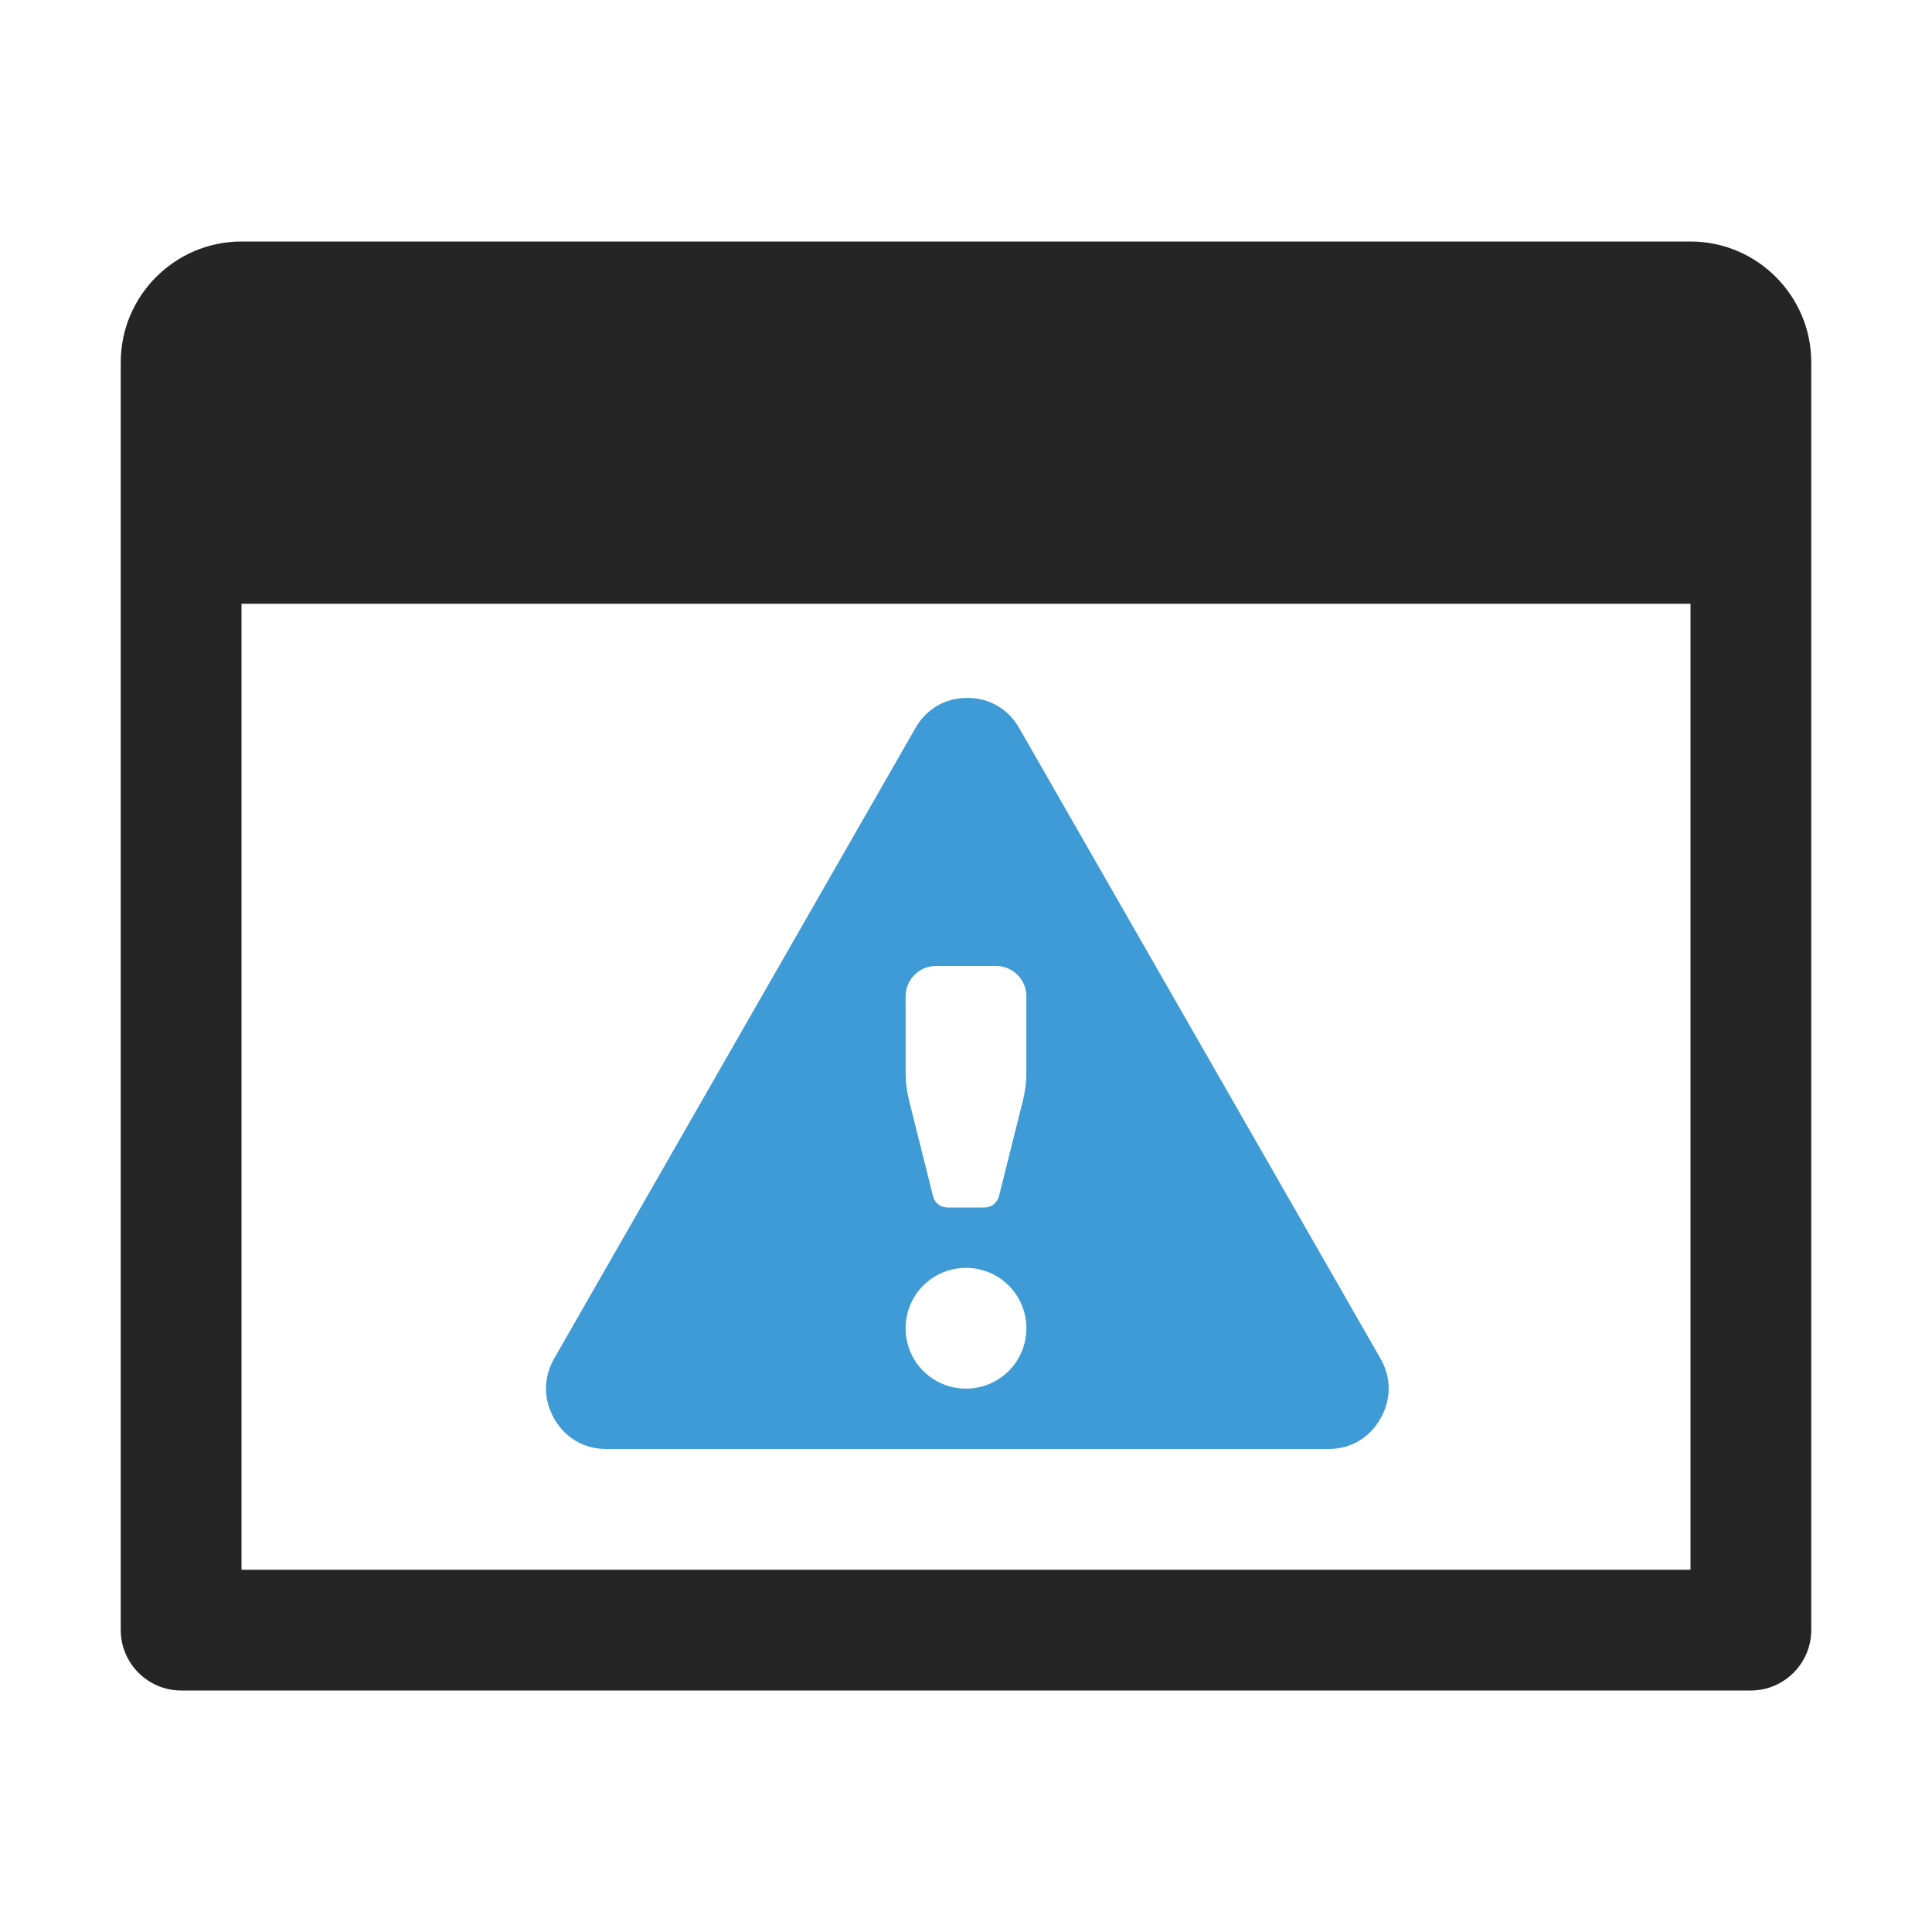 <?xml version="1.0" encoding="UTF-8"?>
<!DOCTYPE svg PUBLIC "-//W3C//DTD SVG 1.1//EN" "http://www.w3.org/Graphics/SVG/1.1/DTD/svg11.dtd">
<svg xmlns="http://www.w3.org/2000/svg" xml:space="preserve" width="1024px" height="1024px" shape-rendering="geometricPrecision" text-rendering="geometricPrecision" image-rendering="optimizeQuality" fill-rule="nonzero" clip-rule="evenodd" viewBox="0 0 10240 10240" xmlns:xlink="http://www.w3.org/1999/xlink">
	<title>window_warning icon</title>
	<desc>window_warning icon from the IconExperience.com O-Collection. Copyright by INCORS GmbH (www.incors.com).</desc>
	<path id="curve1" fill="#3E9BD5" d="M5402 3859l1914 3340c59,102 59,219 0,321 -58,102 -158,160 -275,160l-3828 0c-117,0 -217,-58 -275,-160 -59,-102 -59,-219 0,-321l1914 -3340c58,-102 158,-160 275,-160 117,0 217,58 275,160zm-282 2861c-177,0 -320,143 -320,320 0,177 143,320 320,320 177,0 320,-143 320,-320 0,-177 -143,-320 -320,-320zm-160 -1600c-88,0 -160,72 -160,160l0 401c0,55 6,102 19,155l126 503c9,37 40,61 77,61l196 0c37,0 68,-25 77,-61l126 -503c13,-53 19,-100 19,-155l0 -401c0,-88 -72,-160 -160,-160l-320 0z"/>
	<path id="curve0" fill="#252525" d="M1280 1280l7680 0c353,0 640,288 640,640l0 6720c0,176 -144,320 -320,320l-8320 0c-176,0 -320,-144 -320,-320l0 -6720c0,-353 288,-640 640,-640zm0 1920l0 5120 7680 0 0 -5120 -7680 0z"/>
</svg>
